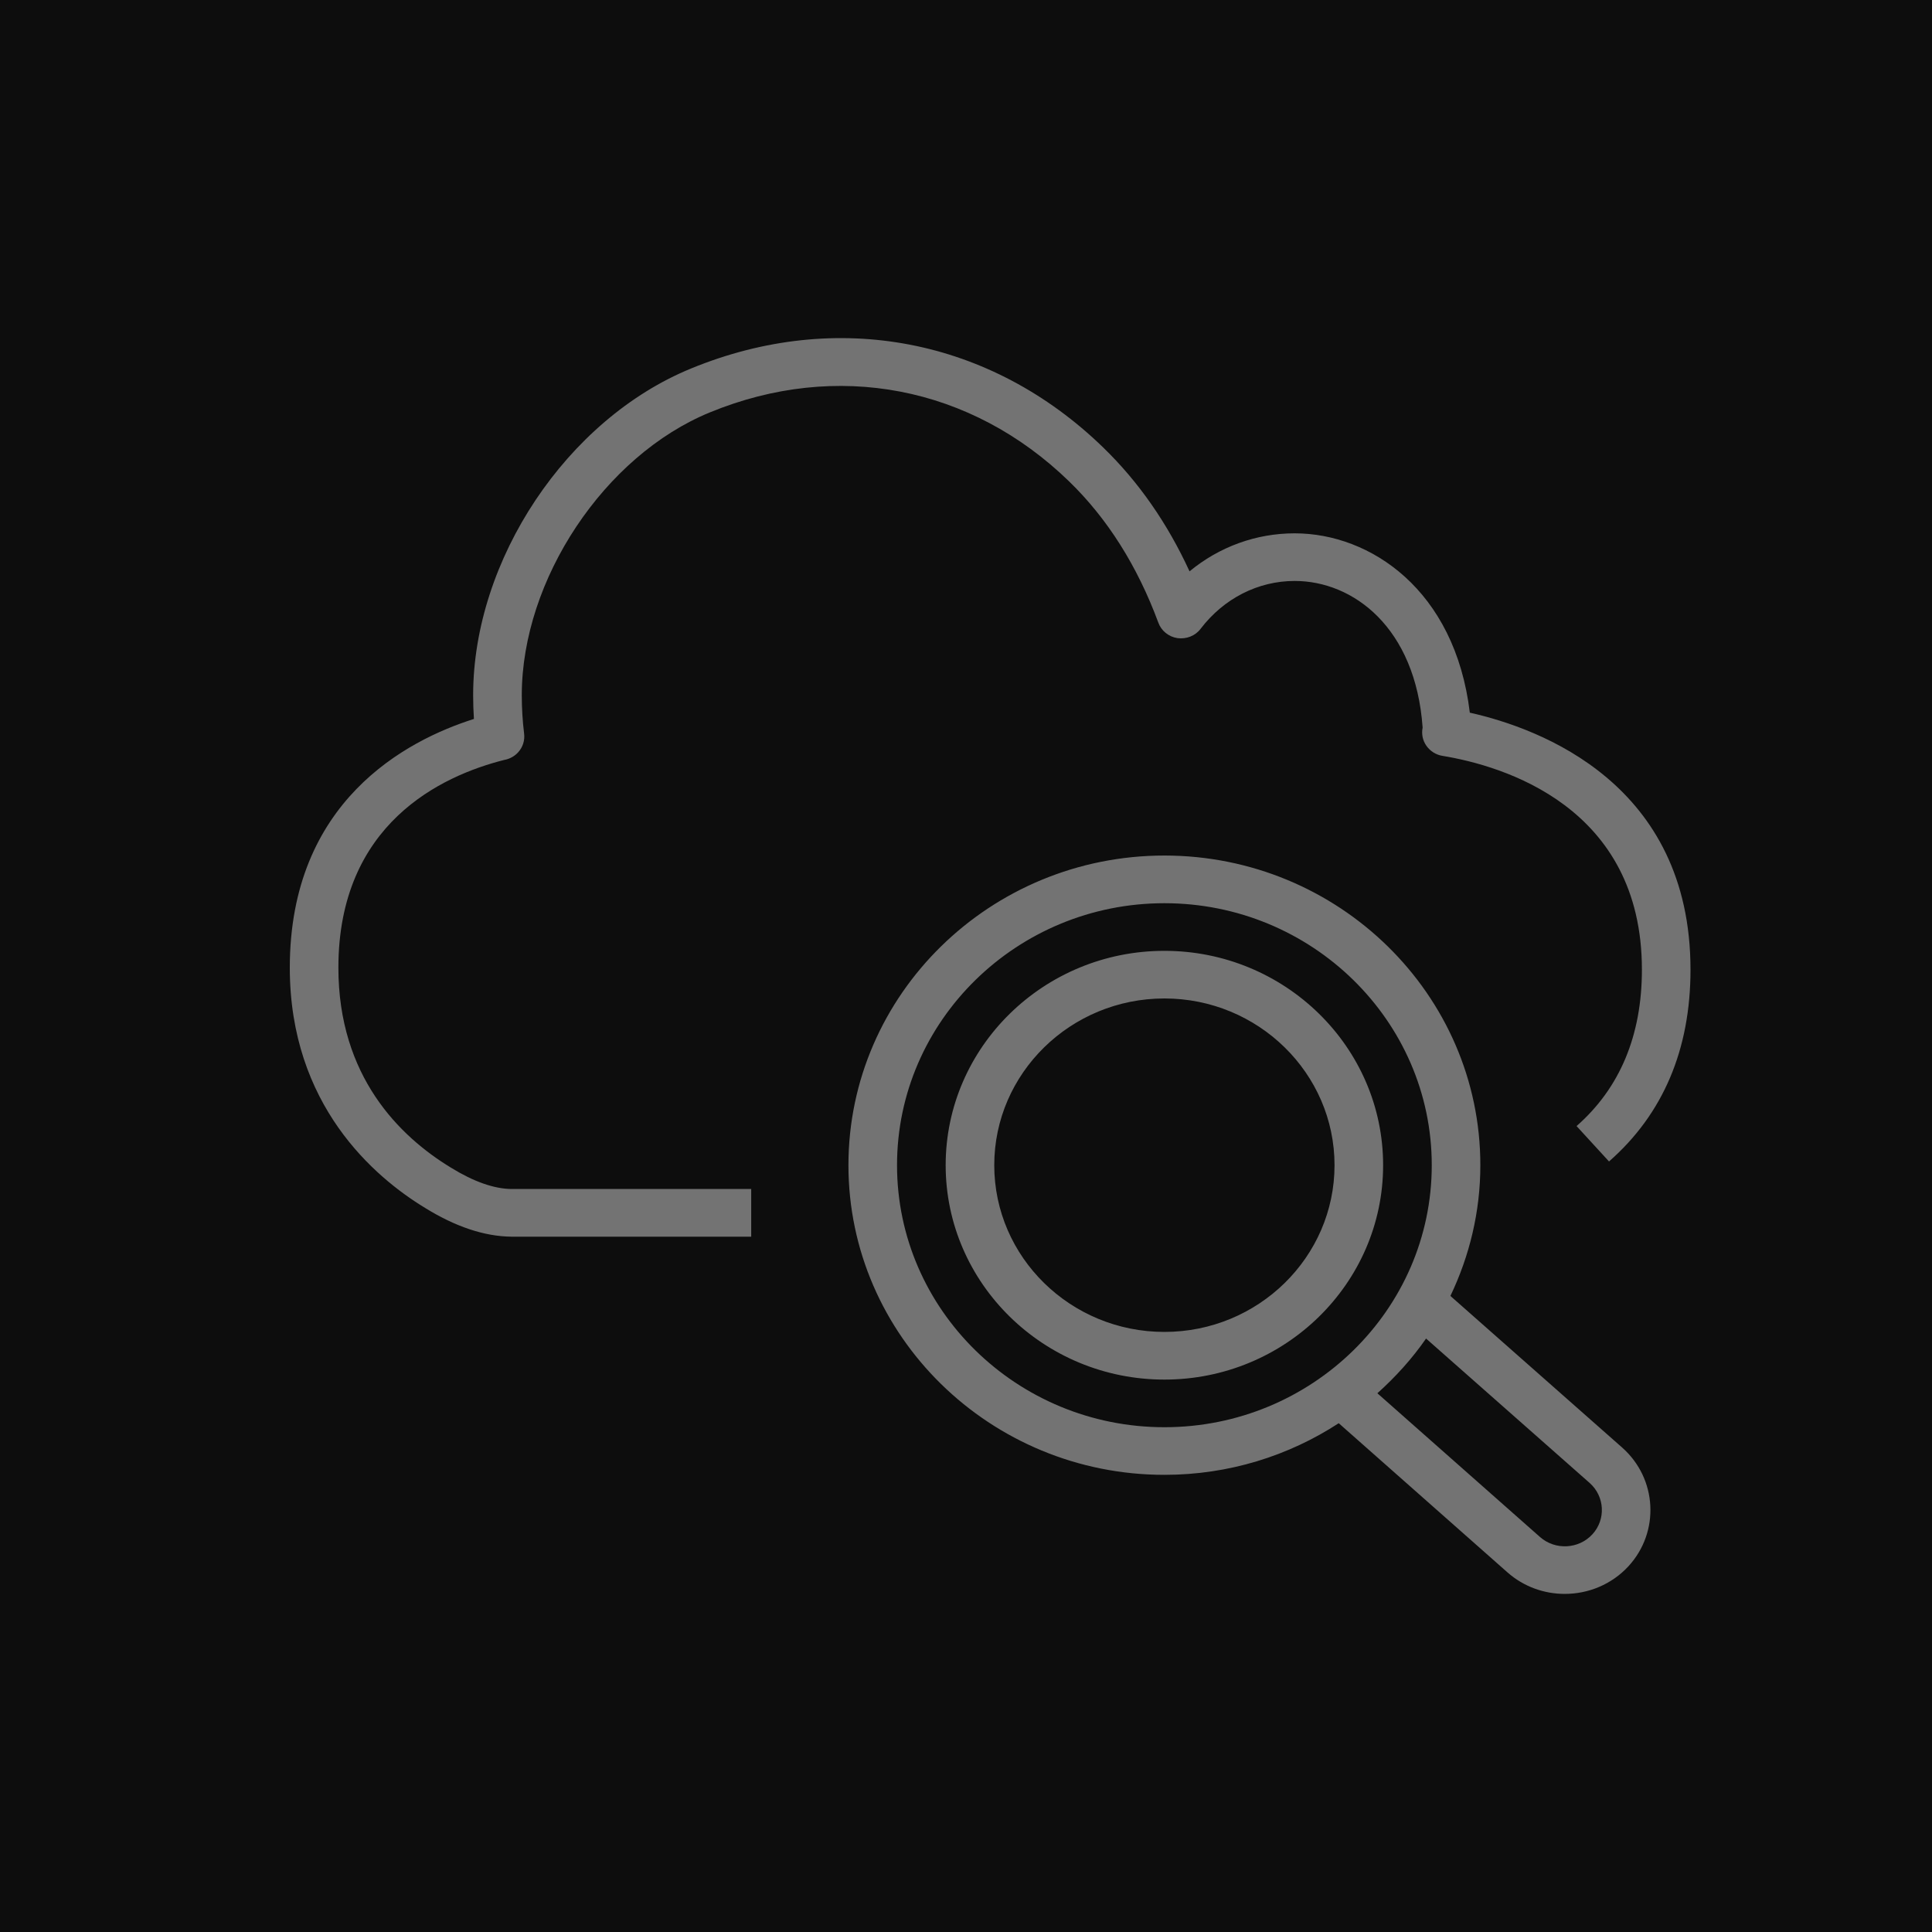 <?xml version="1.0" encoding="UTF-8"?>
<svg width="40px" height="40px" viewBox="0 0 40 40" version="1.1" xmlns="http://www.w3.org/2000/svg" xmlns:xlink="http://www.w3.org/1999/xlink">
    <title>Icon-Architecture/32/Arch_Amazon-CloudWatch_32</title>
    <g id="Icon-Architecture/32/Arch_Amazon-CloudWatch_32" stroke="none" stroke-width="1" fill="none" fill-rule="evenodd">
        <g id="Icon-Architecture-BG/32/Management-Governance" fill="rgb(13,13,13)">
            <rect id="Rectangle" x="0" y="0" width="40" height="40"></rect>
        </g>
        <path d="M27.63,24.124 C27.63,22.221 26.05,20.672 24.108,20.672 C22.165,20.672 20.585,22.221 20.585,24.124 C20.585,26.028 22.165,27.576 24.108,27.576 C26.05,27.576 27.63,26.028 27.63,24.124 L27.63,24.124 Z M28.636,24.124 C28.636,26.571 26.604,28.563 24.108,28.563 C21.611,28.563 19.579,26.571 19.579,24.124 C19.579,21.677 21.611,19.686 24.108,19.686 C26.604,19.686 28.636,21.677 28.636,24.124 L28.636,24.124 Z M32.912,30.703 L29.525,27.713 C29.236,28.131 28.895,28.506 28.517,28.846 L31.884,31.822 C32.2,32.1 32.686,32.074 32.969,31.766 C33.251,31.459 33.226,30.981 32.912,30.703 L32.912,30.703 Z M24.108,29.549 C27.159,29.549 29.643,27.116 29.643,24.124 C29.643,21.133 27.159,18.7 24.108,18.7 C21.056,18.7 18.572,21.133 18.572,24.124 C18.572,27.116 21.056,29.549 24.108,29.549 L24.108,29.549 Z M33.586,29.971 C34.311,30.613 34.369,31.714 33.717,32.426 C33.366,32.807 32.882,33 32.396,33 C31.973,33 31.549,32.853 31.211,32.555 L27.717,29.466 C26.681,30.141 25.441,30.535 24.108,30.535 C20.501,30.535 17.566,27.659 17.566,24.124 C17.566,20.589 20.501,17.713 24.108,17.713 C27.715,17.713 30.649,20.589 30.649,24.124 C30.649,25.092 30.423,26.007 30.029,26.831 L33.586,29.971 Z M10.592,24.617 L15.553,24.617 L15.553,25.604 L10.586,25.604 C10.029,25.598 9.43,25.398 8.8,25.008 C7.756,24.374 6,22.881 6,20.035 C6,16.593 8.41,15.329 9.812,14.885 C9.801,14.722 9.796,14.557 9.796,14.393 C9.796,11.589 11.738,8.679 14.311,7.628 C17.324,6.391 20.514,7.005 22.842,9.266 C23.571,9.973 24.17,10.832 24.628,11.829 C25.242,11.322 26.003,11.042 26.805,11.042 C28.366,11.042 30.124,12.207 30.431,14.755 C31.887,15.081 35,16.23 35,20.076 C35,21.728 34.433,23.065 33.313,24.047 L32.641,23.314 C33.539,22.526 33.994,21.436 33.994,20.076 C33.994,16.694 31.106,15.853 29.864,15.649 C29.729,15.627 29.611,15.552 29.533,15.442 C29.455,15.332 29.427,15.195 29.454,15.064 C29.307,12.99 28.016,12.028 26.805,12.028 C26.048,12.028 25.338,12.389 24.857,13.019 C24.748,13.165 24.562,13.236 24.38,13.212 C24.198,13.185 24.044,13.062 23.982,12.891 C23.549,11.72 22.928,10.736 22.135,9.967 C20.103,7.994 17.323,7.459 14.698,8.538 C12.514,9.431 10.803,12.002 10.803,14.393 C10.803,14.661 10.819,14.929 10.851,15.187 C10.869,15.327 10.825,15.468 10.729,15.574 C10.653,15.659 10.55,15.714 10.438,15.734 C9.142,16.061 7.006,17.054 7.006,20.035 C7.006,22.285 8.272,23.527 9.333,24.173 C9.806,24.465 10.229,24.614 10.592,24.617 L10.592,24.617 Z" id="Amazon-CloudWatch_Icon_32_Squid" fill="rgb(115,115,115)"></path>
    </g>
</svg>